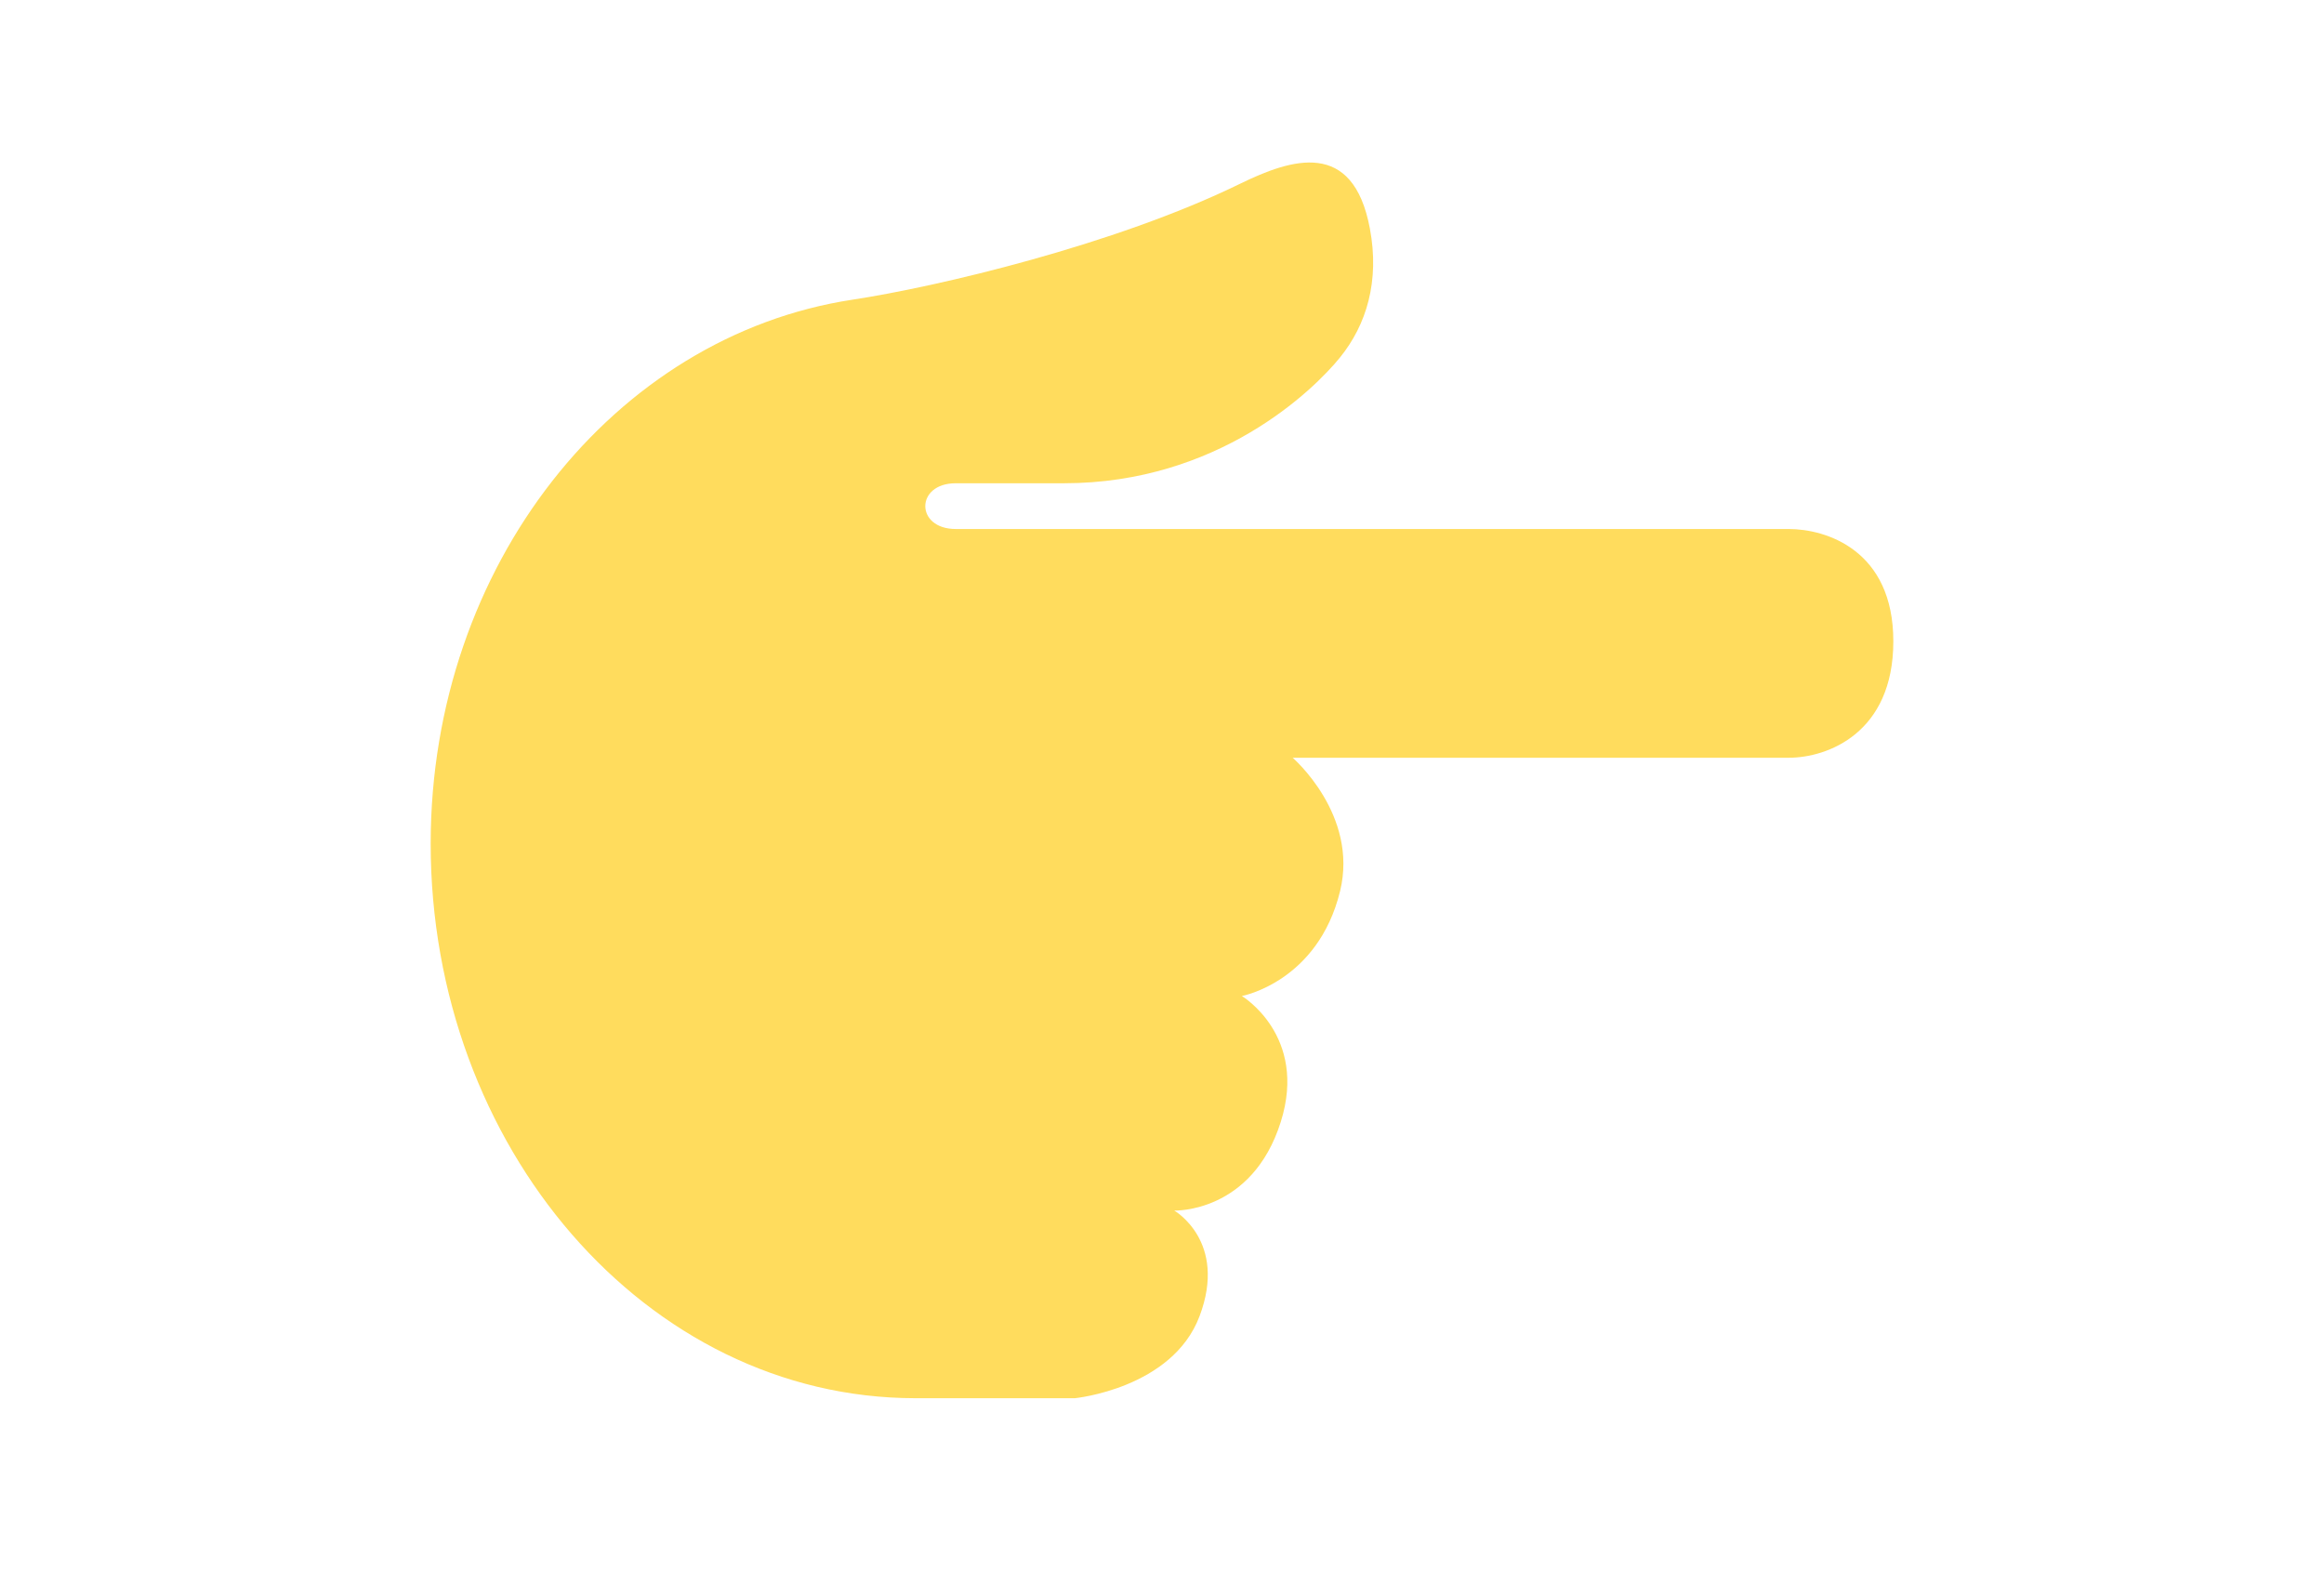 <svg width="44" height="30" viewBox="0 0 44 39" fill="none" xmlns="http://www.w3.org/2000/svg">
<g filter="url(#filter0_d_7_8)">
<path d="M19.856 32.413C19.856 32.413 22.25 32.178 22.924 30.395C23.621 28.55 22.302 27.795 22.302 27.795C22.302 27.795 24.216 27.862 24.924 25.61C25.592 23.487 23.966 22.514 23.966 22.514C23.966 22.514 25.837 22.168 26.383 19.933C26.842 18.052 25.216 16.65 25.216 16.65H37.424C38.383 16.65 39.999 16.04 40 13.787C40.002 11.535 38.341 11.02 37.424 11.02H16.924C15.924 11.02 15.924 9.894 16.924 9.894H19.59C23.382 9.894 25.733 7.6 26.382 6.797C27.032 5.994 27.361 4.92 27.116 3.622C26.701 1.419 25.196 1.9 23.919 2.524C20.841 4.029 16.455 5.062 14.381 5.376C8.523 6.267 4.006 11.916 4 18.756C3.996 26.217 9.298 32.407 15.924 32.413H19.856Z" fill="#FFDC5D"/>
</g>
<defs>
<filter id="filter0_d_7_8" x="0" y="0" width="44" height="38.413" filterUnits="userSpaceOnUse" color-interpolation-filters="sRGB">
<feFlood flood-opacity="0" result="BackgroundImageFix"/>
<feColorMatrix in="SourceAlpha" type="matrix" values="0 0 0 0 0 0 0 0 0 0 0 0 0 0 0 0 0 0 127 0" result="hardAlpha"/>
<feOffset dy="2"/>
<feGaussianBlur stdDeviation="2"/>
<feComposite in2="hardAlpha" operator="out"/>
<feColorMatrix type="matrix" values="0 0 0 0 0 0 0 0 0 0 0 0 0 0 0 0 0 0 0.25 0"/>
<feBlend mode="normal" in2="BackgroundImageFix" result="effect1_dropShadow_7_8"/>
<feBlend mode="normal" in="SourceGraphic" in2="effect1_dropShadow_7_8" result="shape"/>
</filter>
</defs>
</svg>
